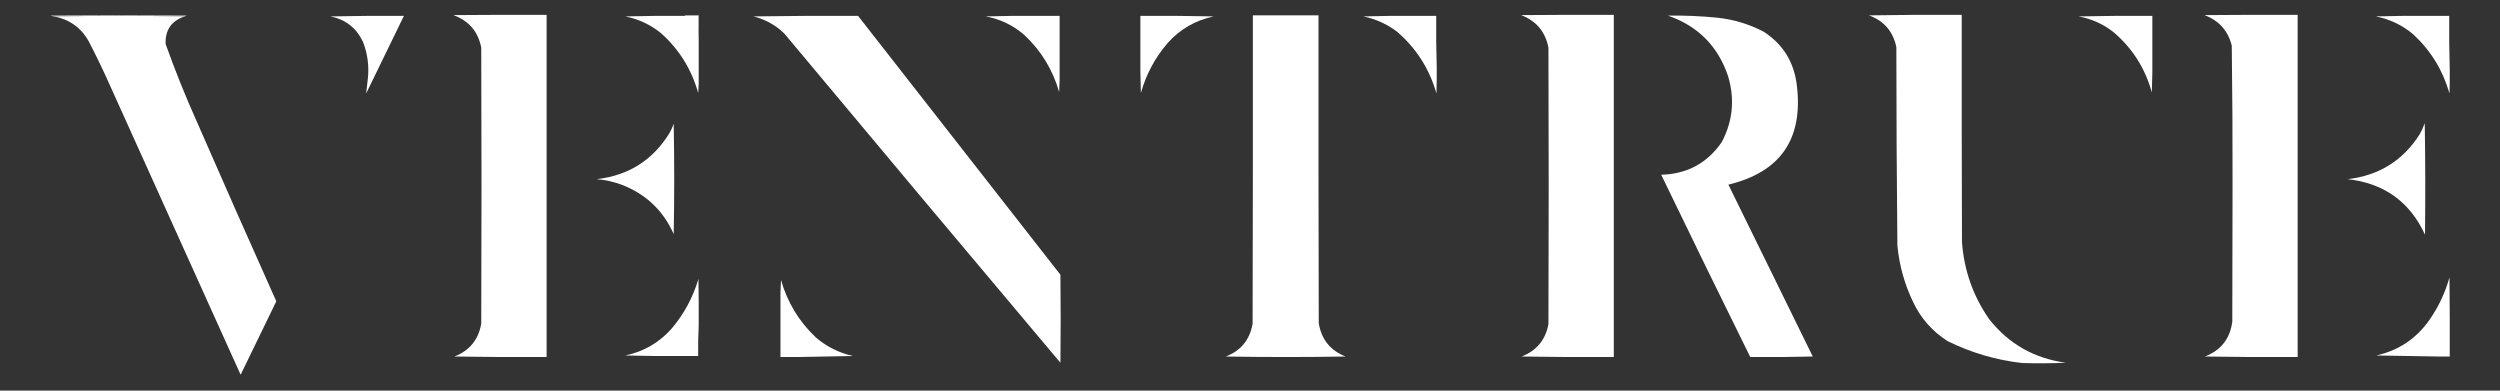 <?xml version="1.0" encoding="UTF-8"?>
<!DOCTYPE svg PUBLIC "-//W3C//DTD SVG 1.1//EN" "http://www.w3.org/Graphics/SVG/1.1/DTD/svg11.dtd">
<svg xmlns="http://www.w3.org/2000/svg" version="1.1" width="4800px" height="750px" style="shape-rendering:geometricPrecision; text-rendering:geometricPrecision; image-rendering:optimizeQuality; fill-rule:evenodd; clip-rule:evenodd" xmlns:xlink="http://www.w3.org/1999/xlink">
<rect width="100%" height="100%" fill="#333333" stroke="none"/>
<g><path style="opacity:1" fill="#FFFFFF" d="M 1049.5,685.5 C 990.331,685.832 931.331,685.499 872.5,684.5C 901.495,673.181 918.661,652.181 924,621.5C 924.667,444.833 924.667,268.167 924,91.5C 917.954,60.573 900.12,39.739 870.5,29C 930.166,28.5 989.832,28.333 1049.5,28.5C 1049.5,247.5 1049.5,466.5 1049.5,685.5 Z"/></g>
<g><path style="opacity:1" fill="#FFFFFF" d="M 3098.5,685.5 C 3039.33,685.832 2980.33,685.499 2921.5,684.5C 2950.14,673.356 2967.31,652.69 2973,622.5C 2973.67,445.5 2973.67,268.5 2973,91.5C 2967.12,60.948 2949.62,40.115 2920.5,29C 2979.83,28.5 3039.17,28.333 3098.5,28.5C 3098.5,247.5 3098.5,466.5 3098.5,685.5 Z"/></g>
<g><path style="opacity:1" fill="#FFFFFF" d="M 3588.5,29.5 C 3647.66,28.501 3707,28.168 3766.5,28.5C 3766.33,173.834 3766.5,319.167 3767,464.5C 3770.86,518.753 3788.19,568.087 3819,612.5C 3856.6,660.231 3905.76,688.231 3966.5,696.5C 3938.51,697.667 3910.51,697.833 3882.5,697C 3832.4,691.301 3784.74,677.301 3739.5,655C 3710.04,636.232 3687.87,611.065 3673,579.5C 3656.57,545.307 3646.57,509.307 3643,471.5C 3641.7,344.51 3641.04,217.51 3641,90.5C 3634.78,60.448 3617.28,40.115 3588.5,29.5 Z"/></g>
<g><path style="opacity:1" fill="#FFFFFF" d="M 4411.5,685.5 C 4352,685.832 4292.66,685.499 4233.5,684.5C 4264.22,672.607 4281.72,650.274 4286,617.5C 4286.17,530.333 4286.33,443.167 4286.5,356C 4286.66,266.474 4286.16,176.974 4285,87.5C 4277.75,58.836 4260.25,39.336 4232.5,29C 4292.17,28.5 4351.83,28.333 4411.5,28.5C 4411.5,247.5 4411.5,466.5 4411.5,685.5 Z"/></g>
<g><path style="opacity:1" fill="#FFFFFF" d="M 354.5,31.5 C 270.833,30.167 187.167,30.167 103.5,31.5C 101.146,31.162 98.813,30.662 96.5,30C 183.833,29.333 271.167,29.333 358.5,30C 357.099,30.41 355.766,30.91 354.5,31.5 Z"/></g>
<g><path style="opacity:1" fill="#FFFFFF" d="M 2583.5,684.5 C 2506.83,685.833 2430.17,685.833 2353.5,684.5C 2382.54,673.286 2399.71,652.286 2405,621.5C 2405.5,424.167 2405.67,226.834 2405.5,29.5C 2447.5,29.5 2489.5,29.5 2531.5,29.5C 2531.33,226.5 2531.5,423.5 2532,620.5C 2537.05,651.611 2554.22,672.945 2583.5,684.5 Z"/></g>
<g><path style="opacity:1" fill="#FFFFFF" d="M 3480.5,684.5 C 3440.67,685.499 3400.67,685.832 3360.5,685.5C 3302.95,569.072 3245.95,452.406 3189.5,335.5C 3239.27,334.208 3278.1,313.208 3306,272.5C 3327.06,232.204 3331.06,190.204 3318,146.5C 3298.62,88.786 3260.12,49.952 3202.5,30C 3234.24,29.516 3265.91,30.849 3297.5,34C 3328.92,37.362 3358.58,46.362 3386.5,61C 3423.76,85.309 3444.93,119.809 3450,164.5C 3462.26,267.065 3418.42,330.398 3318.5,354.5C 3372.51,464.526 3426.51,574.526 3480.5,684.5 Z"/></g>
<g><path style="opacity:1" fill="#FFFFFF" d="M 103.5,31.5 C 187.167,30.167 270.833,30.167 354.5,31.5C 329.076,40.083 316.909,57.75 318,84.5C 335.729,134.29 355.396,183.29 377,231.5C 427.617,347.402 478.784,463.069 530.5,578.5C 507.651,625.531 484.817,672.531 462,719.5C 378,533.5 294,347.5 210,161.5C 198.438,135.489 186.104,109.822 173,84.5C 158.658,55.332 135.491,37.665 103.5,31.5 Z"/></g>
<g><path style="opacity:1" fill="#FFFFFF" d="M 634.5,31.5 C 681.33,30.501 728.33,30.168 775.5,30.5C 751.345,80.145 727.178,129.811 703,179.5C 704.116,170.899 705.116,162.233 706,153.5C 709.07,128.361 706.07,104.028 697,80.5C 684.349,53.755 663.515,37.421 634.5,31.5 Z"/></g>
<g><path style="opacity:1" fill="#FFFFFF" d="M 1200.5,31.5 C 1238.66,30.502 1277,30.168 1315.5,30.5C 1323.83,30.5 1332.17,30.5 1340.5,30.5C 1340.17,45.343 1340.5,60.01 1341.5,74.5C 1341.5,97.5 1341.5,120.5 1341.5,143.5C 1341.83,155.345 1341.49,167.012 1340.5,178.5C 1327.85,133.337 1304.18,95.171 1269.5,64C 1249.27,47.522 1226.27,36.688 1200.5,31.5 Z"/></g>
<g><path style="opacity:1" fill="#FFFFFF" d="M 1446.5,31.5 C 1513.33,30.501 1580.33,30.168 1647.5,30.5C 1776.98,196.098 1906.48,361.764 2036,527.5C 2036.67,583.833 2036.67,640.167 2036,696.5C 1858.86,486.204 1682.19,275.537 1506,64.5C 1489.21,48.186 1469.38,37.186 1446.5,31.5 Z"/></g>
<g><path style="opacity:1" fill="#FFFFFF" d="M 1892.5,31.5 C 1926.33,30.502 1960.33,30.168 1994.5,30.5C 2007.83,30.5 2021.17,30.5 2034.5,30.5C 2034.5,63.833 2034.5,97.167 2034.5,130.5C 2034.83,146.009 2034.5,161.342 2033.5,176.5C 2021.21,133.738 1998.87,97.238 1966.5,67C 1945.13,48.483 1920.46,36.65 1892.5,31.5 Z"/></g>
<g><path style="opacity:1" fill="#FFFFFF" d="M 2189.5,30.5 C 2236.67,30.168 2283.67,30.501 2330.5,31.5C 2295.38,38.806 2265.88,55.806 2242,82.5C 2217.79,110.569 2200.63,142.569 2190.5,178.5C 2189.5,150.672 2189.17,122.672 2189.5,94.5C 2189.5,73.167 2189.5,51.833 2189.5,30.5 Z"/></g>
<g><path style="opacity:1" fill="#FFFFFF" d="M 2617.5,31.5 C 2651.66,30.502 2686,30.168 2720.5,30.5C 2732.83,30.5 2745.17,30.5 2757.5,30.5C 2757.17,63.338 2757.5,96.004 2758.5,128.5C 2758.67,145.503 2758.5,162.503 2758,179.5C 2744.52,132.319 2719.35,92.819 2682.5,61C 2663.09,46.296 2641.42,36.463 2617.5,31.5 Z"/></g>
<g><path style="opacity:1" fill="#FFFFFF" d="M 3990.5,31.5 C 4037.66,30.501 4085,30.168 4132.5,30.5C 4132.5,54.167 4132.5,77.833 4132.5,101.5C 4132.83,127.005 4132.5,152.339 4131.5,177.5C 4119,131.965 4095,93.799 4059.5,63C 4039.25,46.631 4016.25,36.131 3990.5,31.5 Z"/></g>
<g><path style="opacity:1" fill="#FFFFFF" d="M 4561.5,31.5 C 4596,30.502 4630.66,30.168 4665.5,30.5C 4677.83,30.5 4690.17,30.5 4702.5,30.5C 4702.17,65.004 4702.5,99.337 4703.5,133.5C 4703.67,148.837 4703.5,164.17 4703,179.5C 4690.38,135.074 4667.21,97.241 4633.5,66C 4612.52,48.345 4588.52,36.845 4561.5,31.5 Z"/></g>
<g><path style="opacity:1" fill="#FFFFFF" d="M 1315.5,30.5 C 1315.5,30.167 1315.5,29.833 1315.5,29.5C 1324.17,29.5 1332.83,29.5 1341.5,29.5C 1341.5,44.5 1341.5,59.5 1341.5,74.5C 1340.5,60.01 1340.17,45.343 1340.5,30.5C 1332.17,30.5 1323.83,30.5 1315.5,30.5 Z"/></g>
<g><path style="opacity:1" fill="#FFFFFF" d="M 4655.5,236.5 C 4656.67,307.665 4656.83,378.999 4656,450.5C 4626.69,387.234 4577.19,351.734 4507.5,344C 4567.7,337.048 4613.86,308.215 4646,257.5C 4649.73,250.705 4652.9,243.705 4655.5,236.5 Z"/></g>
<g><path style="opacity:1" fill="#FFFFFF" d="M 1293.5,237.5 C 1294.83,308.167 1294.83,378.833 1293.5,449.5C 1273.58,404.498 1240.58,372.998 1194.5,355C 1178.68,349.036 1162.34,345.369 1145.5,344C 1207.2,336.933 1254.03,307.099 1286,254.5C 1289.06,249.047 1291.56,243.38 1293.5,237.5 Z"/></g>
<g><path style="opacity:1" fill="#FFFFFF" d="M 1341.5,625.5 C 1340.5,644.659 1340.17,663.993 1340.5,683.5C 1330.17,683.5 1319.83,683.5 1309.5,683.5C 1273,683.832 1236.66,683.498 1200.5,682.5C 1235.64,675.182 1265.14,658.182 1289,631.5C 1313.08,603.357 1330.41,571.357 1341,535.5C 1341.5,565.498 1341.67,595.498 1341.5,625.5 Z"/></g>
<g><path style="opacity:1" fill="#FFFFFF" d="M 1499.5,537.5 C 1511.77,580.546 1534.1,617.38 1566.5,648C 1587.17,665.668 1610.84,677.501 1637.5,683.5C 1600.5,684.167 1563.5,684.833 1526.5,685.5C 1517.17,685.5 1507.83,685.5 1498.5,685.5C 1498.5,652.5 1498.5,619.5 1498.5,586.5C 1498.17,569.991 1498.5,553.658 1499.5,537.5 Z"/></g>
<g><path style="opacity:1" fill="#FFFFFF" d="M 4682.5,684.5 C 4642.5,683.833 4602.5,683.167 4562.5,682.5C 4605.7,672.779 4639.87,649.779 4665,613.5C 4682.21,588.746 4694.87,561.746 4703,532.5C 4703.5,583.166 4703.67,633.832 4703.5,684.5C 4696.5,684.5 4689.5,684.5 4682.5,684.5 Z"/></g>
</svg>
